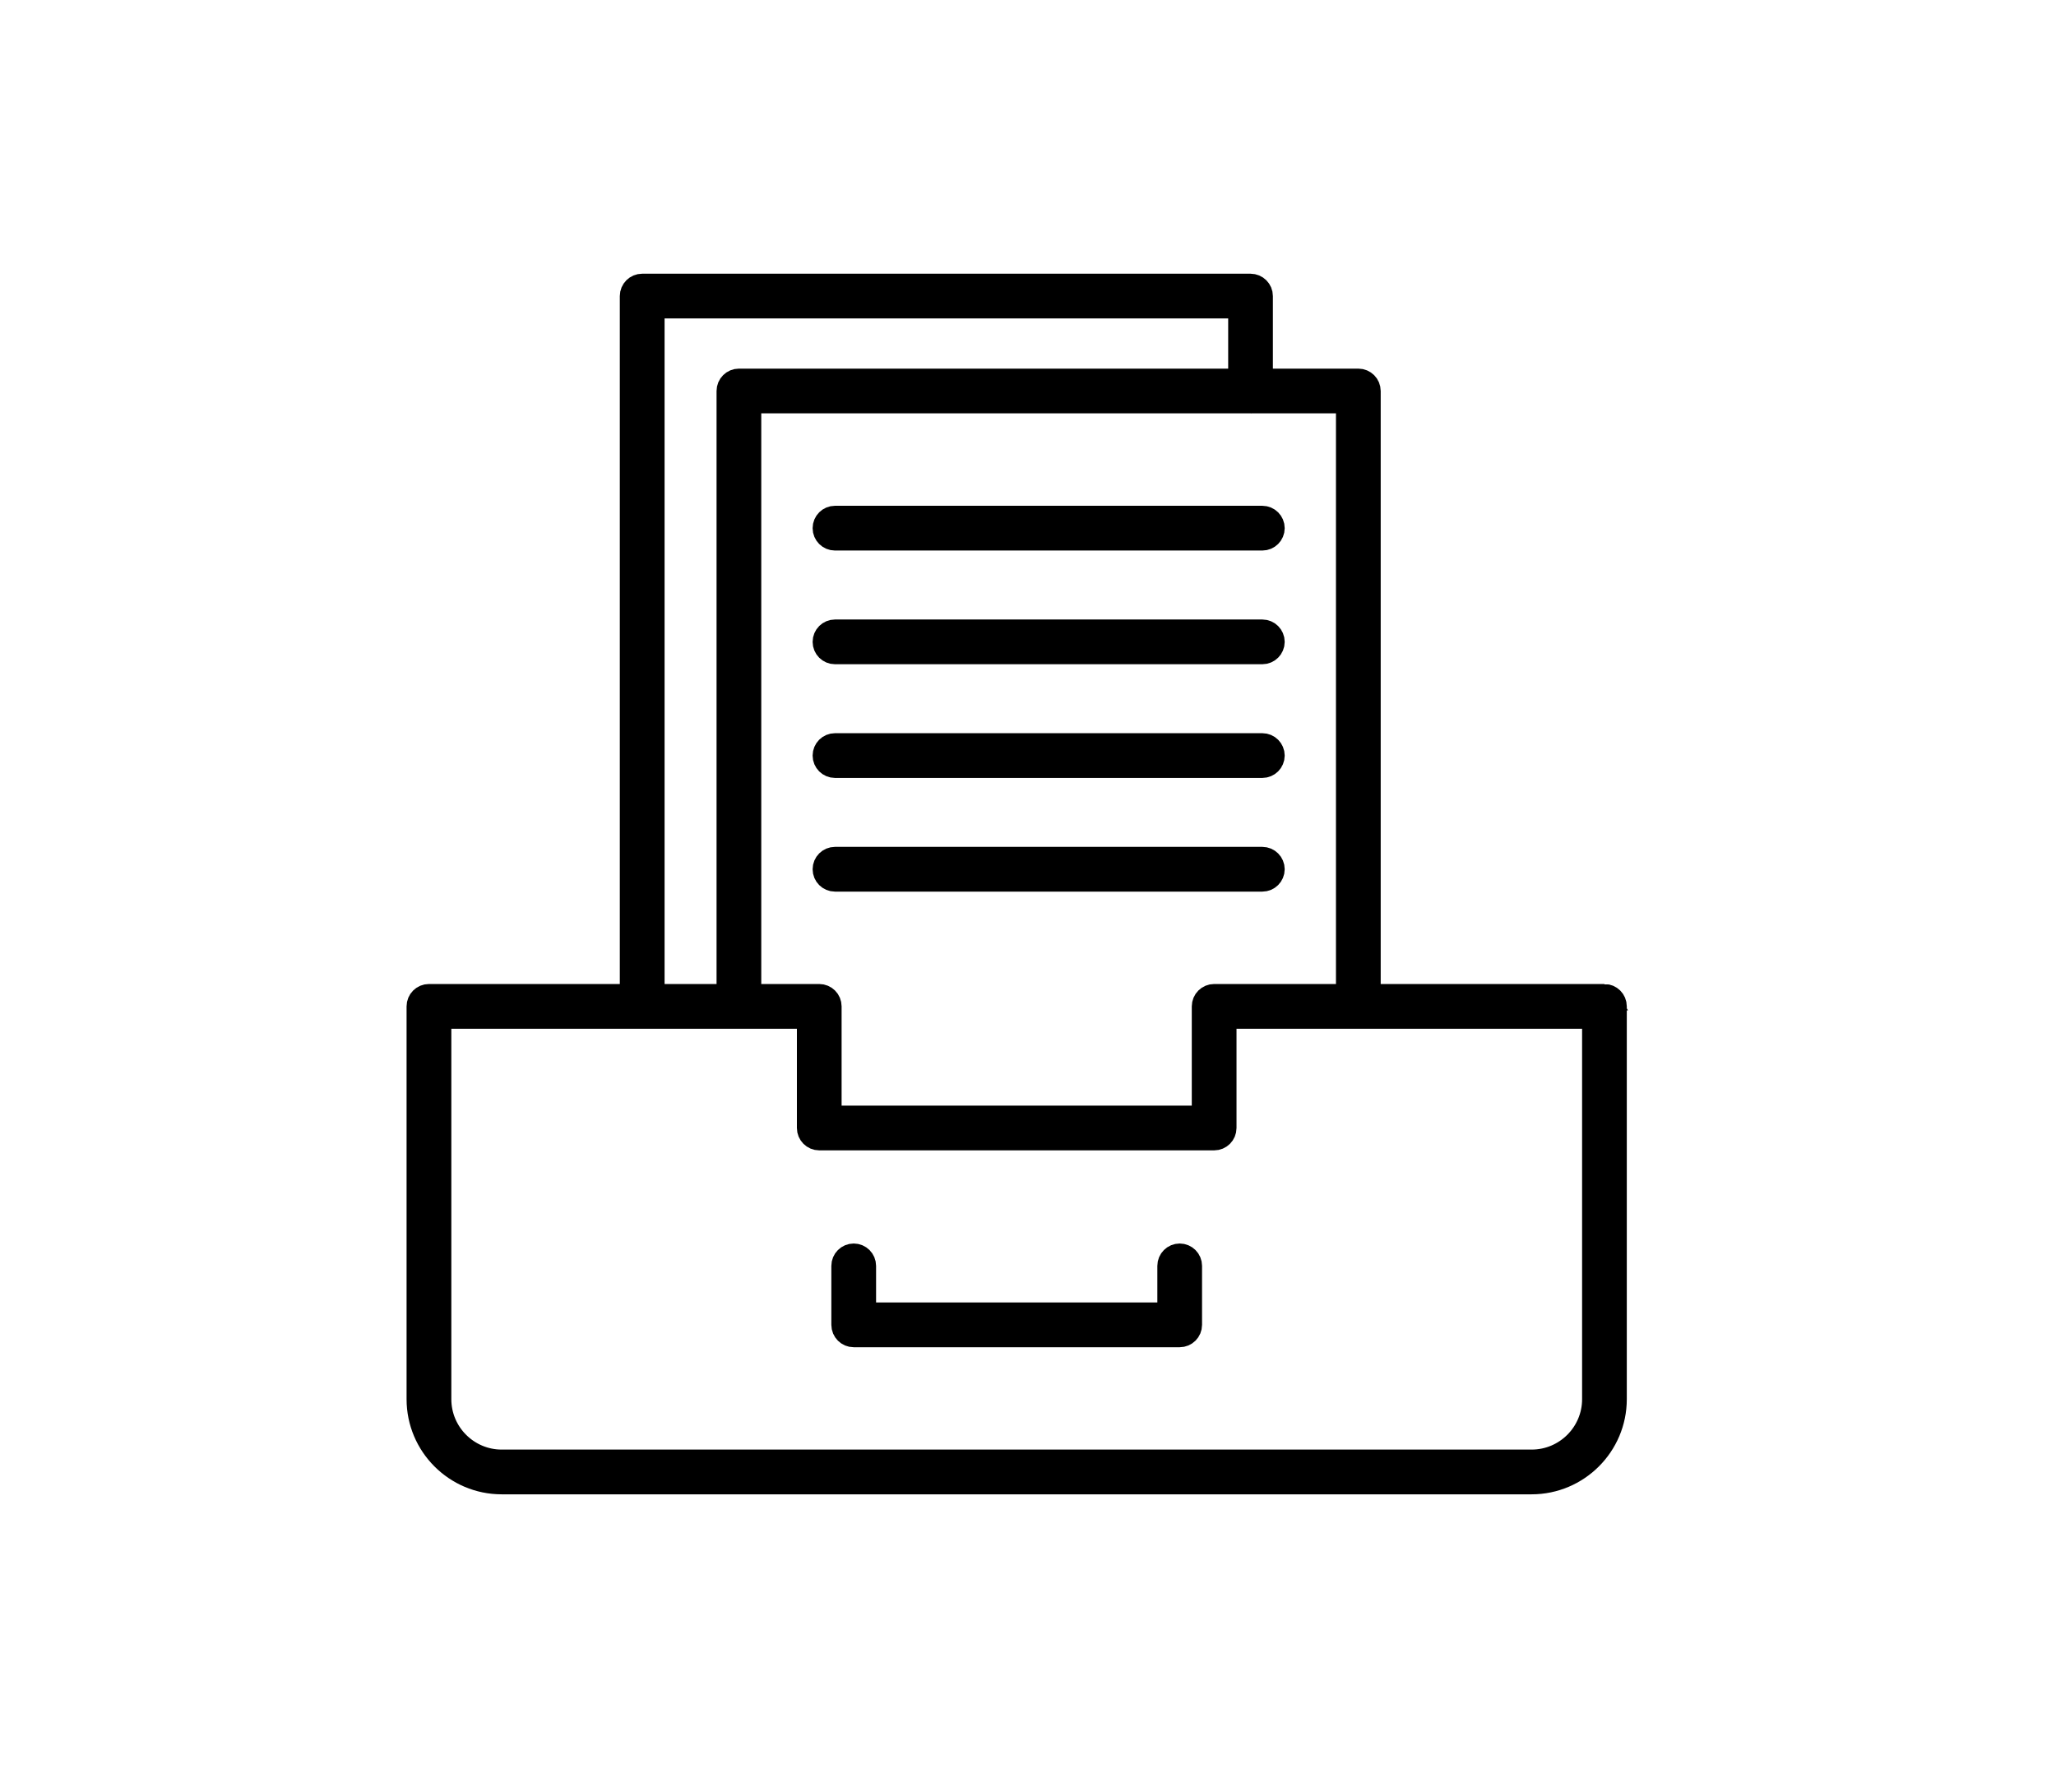 <svg width="156" height="136" viewBox="0 0 156 136" fill="none" xmlns="http://www.w3.org/2000/svg">
<path d="M121.739 75.665H103.761V29.667C103.761 29.281 103.45 28.97 103.064 28.97H95.581V22.465C95.581 22.08 95.269 21.768 94.883 21.768H48.726C48.34 21.768 48.029 22.08 48.029 22.465V75.662H32.546C32.16 75.662 31.849 75.974 31.849 76.36V106.165C31.849 109.593 34.637 112.383 38.064 112.383H116.212C119.643 112.383 122.434 109.593 122.434 106.165V76.36C122.434 75.974 122.122 75.662 121.737 75.662L121.739 75.665ZM94.883 30.366C94.883 30.366 94.895 30.364 94.899 30.362H102.367V75.662H92.124C91.739 75.662 91.427 75.974 91.427 76.36V84.891H62.857V76.36C62.857 75.974 62.546 75.662 62.16 75.662H56.761V30.362H94.865C94.865 30.362 94.877 30.366 94.883 30.366ZM49.425 23.163H94.189V28.97H56.066C55.681 28.97 55.369 29.281 55.369 29.667V75.665H49.425V23.163ZM121.042 106.165C121.042 108.824 118.877 110.988 116.214 110.988H38.066C35.408 110.988 33.245 108.824 33.245 106.165V77.057H61.465V85.588C61.465 85.974 61.777 86.285 62.163 86.285H92.124C92.51 86.285 92.821 85.974 92.821 85.588V77.057H121.042V106.165Z" fill="black" stroke="black" stroke-width="2" stroke-miterlimit="10"/>
<path d="M89.511 95.352C89.126 95.352 88.814 95.664 88.814 96.049V99.827H65.473V96.049C65.473 95.664 65.161 95.352 64.776 95.352C64.39 95.352 64.079 95.664 64.079 96.049V100.524C64.079 100.91 64.39 101.222 64.776 101.222H89.509C89.894 101.222 90.206 100.91 90.206 100.524V96.049C90.206 95.664 89.894 95.352 89.509 95.352H89.511Z" fill="black" stroke="black" stroke-width="2" stroke-miterlimit="10"/>
<path d="M63.355 40.772H95.78C96.165 40.772 96.477 40.46 96.477 40.075C96.477 39.689 96.165 39.377 95.78 39.377H63.355C62.969 39.377 62.658 39.689 62.658 40.075C62.658 40.46 62.969 40.772 63.355 40.772Z" fill="black" stroke="black" stroke-width="2" stroke-miterlimit="10"/>
<path d="M63.355 49.399H95.78C96.165 49.399 96.477 49.087 96.477 48.702C96.477 48.316 96.165 48.005 95.78 48.005H63.355C62.969 48.005 62.658 48.316 62.658 48.702C62.658 49.087 62.969 49.399 63.355 49.399Z" fill="black" stroke="black" stroke-width="2" stroke-miterlimit="10"/>
<path d="M63.355 58.026H95.78C96.165 58.026 96.477 57.715 96.477 57.329C96.477 56.944 96.165 56.632 95.78 56.632H63.355C62.969 56.632 62.658 56.944 62.658 57.329C62.658 57.715 62.969 58.026 63.355 58.026Z" fill="black" stroke="black" stroke-width="2" stroke-miterlimit="10"/>
<path d="M63.355 66.652H95.78C96.165 66.652 96.477 66.34 96.477 65.954C96.477 65.569 96.165 65.257 95.78 65.257H63.355C62.969 65.257 62.658 65.569 62.658 65.954C62.658 66.34 62.969 66.652 63.355 66.652Z" fill="black" stroke="black" stroke-width="2" stroke-miterlimit="10"/>
</svg>
